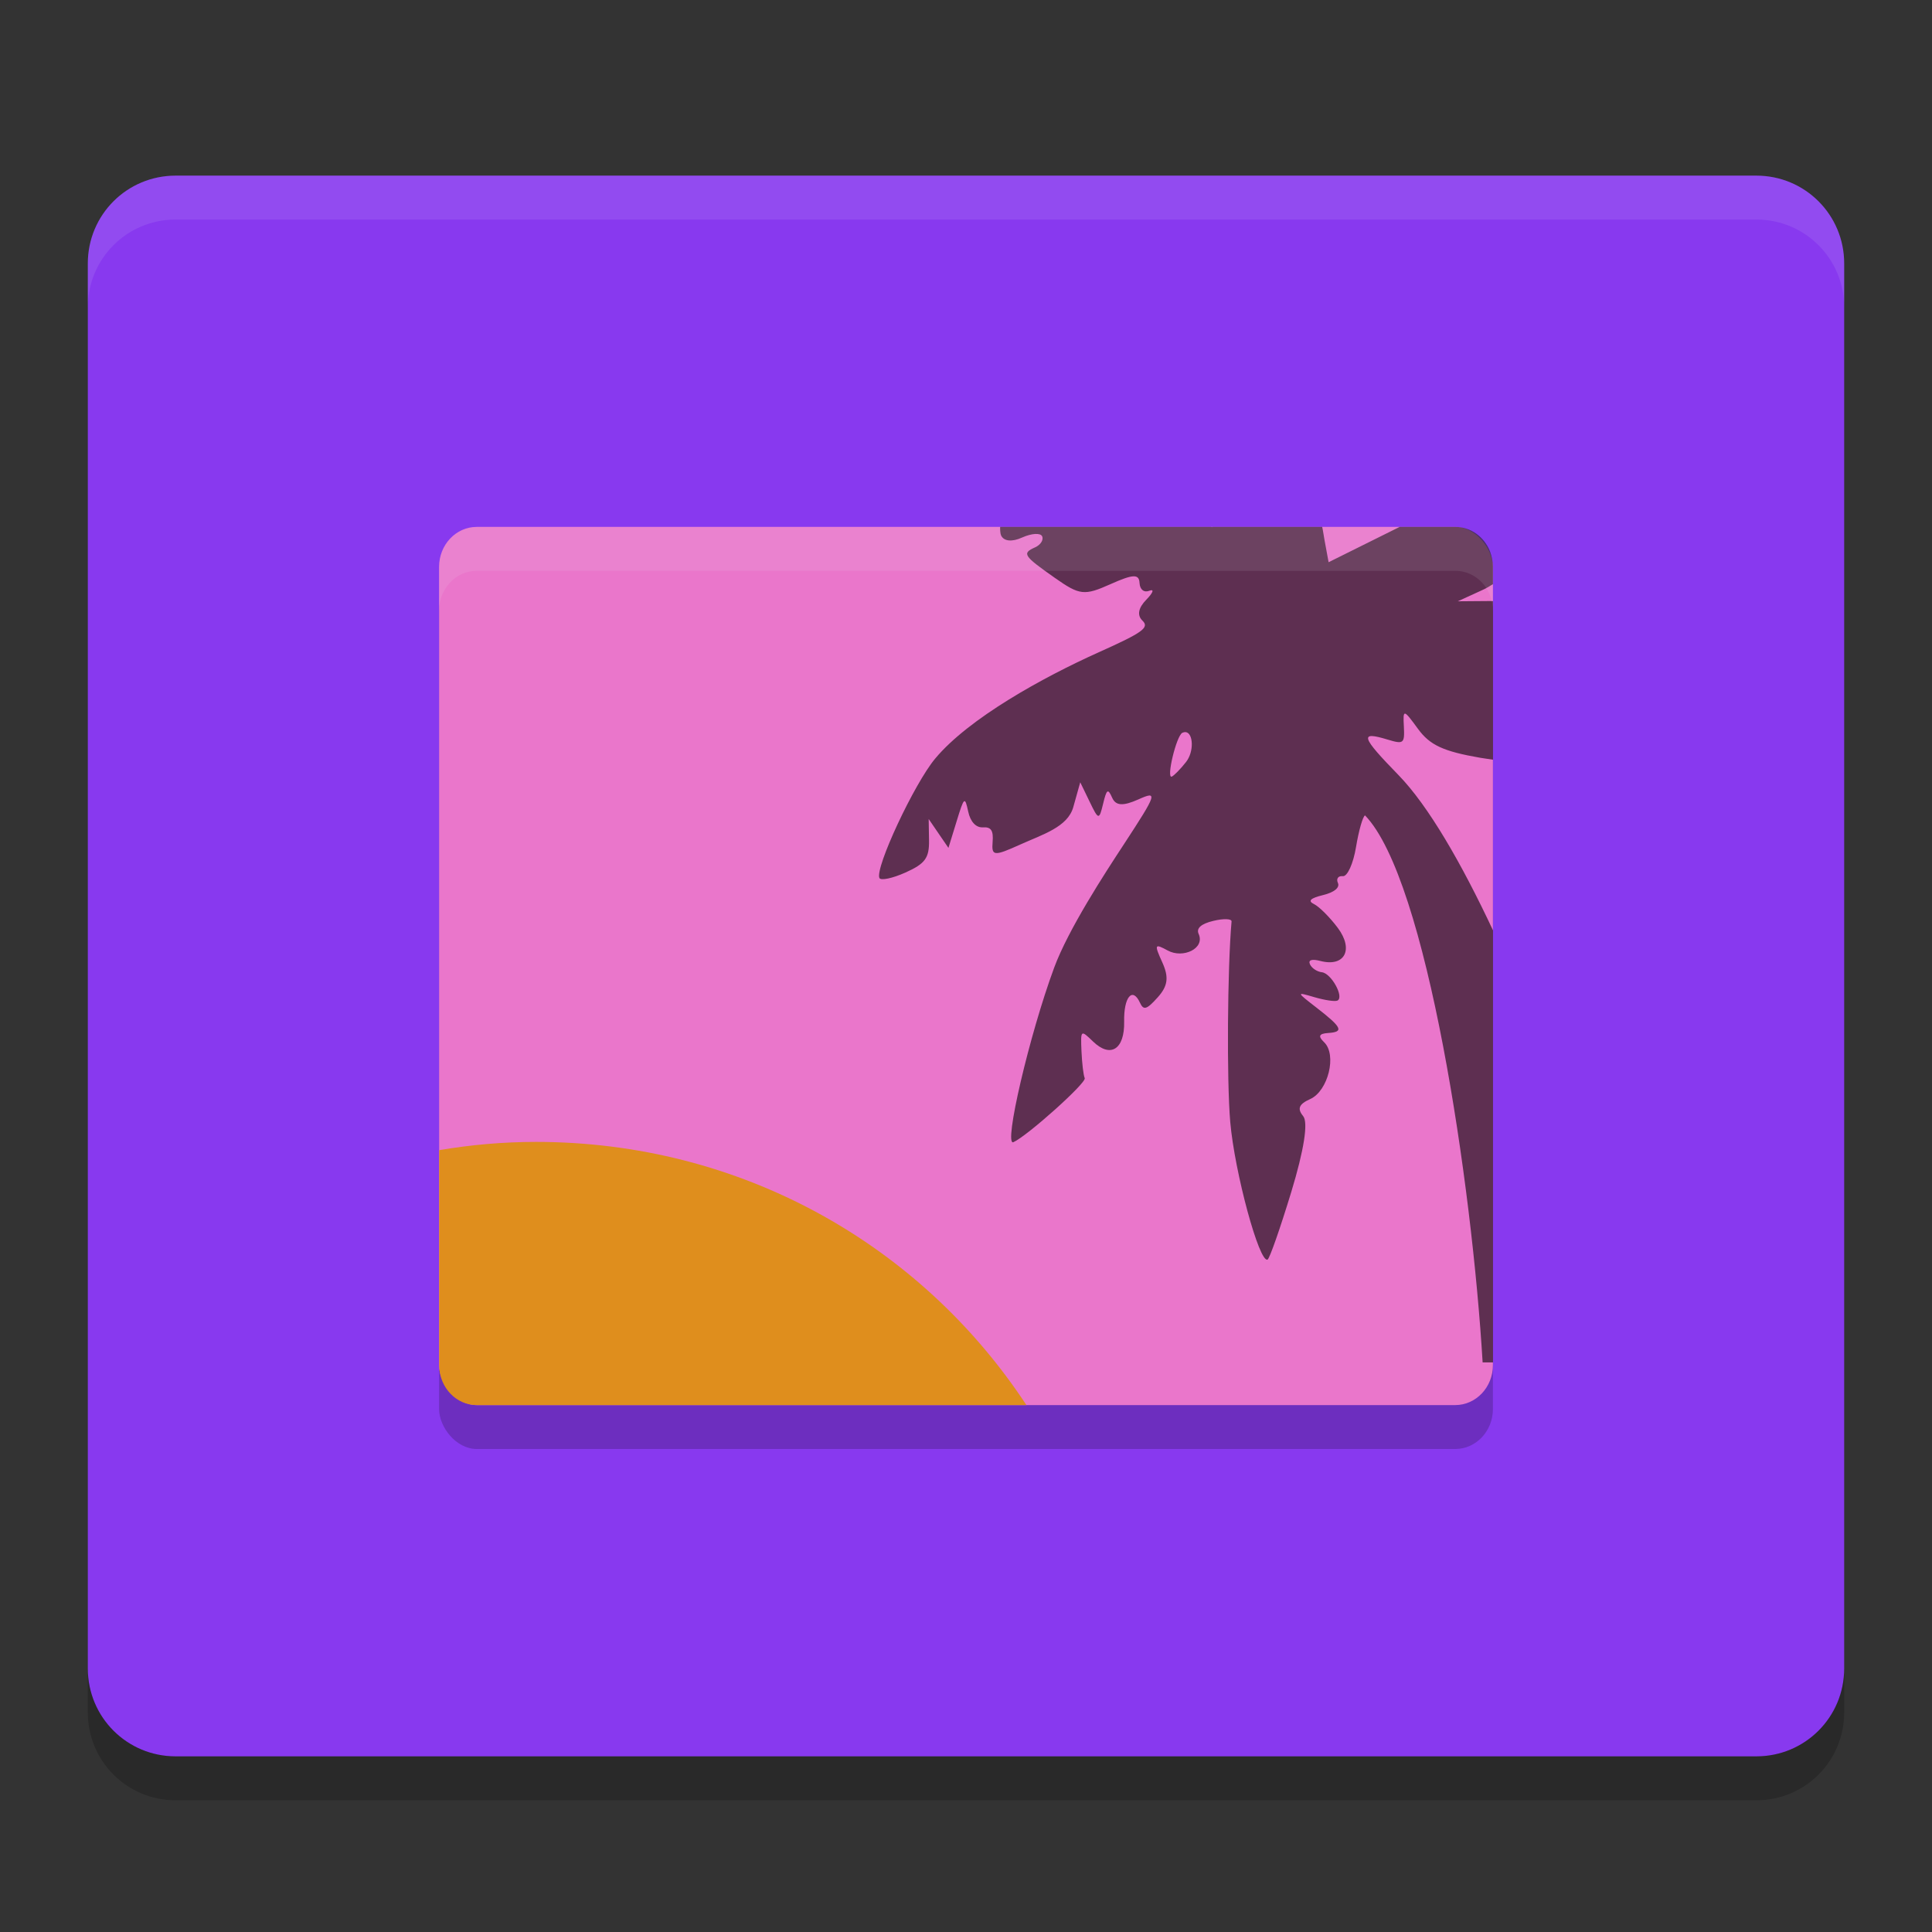<svg xmlns="http://www.w3.org/2000/svg" width="22" height="22" version="1">
 <rect width="100%" height="100%" fill="#333333" stroke="none"/>
 <path style="fill:#8839ef" d="M 21,19 21,3 C 21,2.446 20.554,2 20,2 L 2,2 C 1.446,2 1,2.446 1,3 l 0,16 c 0,0.554 0.446,1 1,1 l 18,0 c 0.554,0 1,-0.446 1,-1 z"/>
 <rect style="opacity:0.2" width="12" height="10" x="5" y="6.5" rx=".429" ry=".455"/>
 <path style="opacity:0.1;fill:#eff1f5" d="M 2,2 C 1.446,2 1,2.446 1,3 l 0,0.5 c 0,-0.554 0.446,-1 1,-1 l 18,0 c 0.554,0 1,0.446 1,1 L 21,3 C 21,2.446 20.554,2 20,2 Z"/>
 <path style="opacity:0.2" d="m 1,19 0,0.5 c 0,0.554 0.446,1 1,1 l 18,0 c 0.554,0 1,-0.446 1,-1 L 21,19 c 0,0.554 -0.446,1 -1,1 L 2,20 C 1.446,20 1,19.554 1,19 Z"/>
 <rect style="fill:#ea76cb" width="12" height="10" x="5" y="6" rx=".429" ry=".455"/>
 <path style="fill:#df8e1d;fill-rule:evenodd" d="m 6.104,13.003 c -0.376,0 -0.744,0.033 -1.103,0.094 l 0,2.46 C 5.008,15.803 5.195,16 5.429,16 L 11.688,16 C 10.479,14.163 8.428,13.003 6.104,13.003 Z"/>
 <path style="opacity:0.6" d="m 11.389,6 c -0.002,0.022 9e-4,0.076 0.01,0.096 0.031,0.068 0.124,0.078 0.242,0.024 0.106,-0.047 0.207,-0.054 0.226,-0.013 0.019,0.041 -0.018,0.098 -0.081,0.126 -0.151,0.068 -0.134,0.095 0.228,0.349 0.28,0.197 0.334,0.203 0.631,0.07 0.257,-0.115 0.326,-0.118 0.331,-0.014 0.004,0.076 0.051,0.113 0.112,0.089 0.059,-0.023 0.043,0.022 -0.035,0.102 -0.091,0.093 -0.107,0.177 -0.044,0.238 0.082,0.079 0.008,0.134 -0.494,0.359 -0.643,0.289 -1.481,0.752 -1.865,1.211 -0.239,0.285 -0.688,1.246 -0.636,1.361 0.015,0.032 0.149,0.004 0.298,-0.063 0.223,-0.1 0.27,-0.165 0.267,-0.365 l -0.004,-0.244 0.112,0.164 0.113,0.165 0.093,-0.302 c 0.086,-0.281 0.094,-0.288 0.132,-0.112 0.025,0.117 0.089,0.185 0.167,0.18 0.094,-0.006 0.122,0.036 0.111,0.168 -0.013,0.16 0.016,0.163 0.312,0.029 0.263,-0.118 0.543,-0.201 0.607,-0.428 l 0.079,-0.282 0.107,0.221 c 0.101,0.21 0.108,0.211 0.153,0.025 0.041,-0.17 0.055,-0.179 0.104,-0.069 0.041,0.091 0.123,0.096 0.298,0.018 0.224,-0.101 0.213,-0.067 -0.163,0.508 -0.222,0.338 -0.635,0.972 -0.796,1.408 -0.281,0.759 -0.58,2.039 -0.464,1.987 0.16,-0.072 0.835,-0.677 0.812,-0.729 -0.015,-0.033 -0.031,-0.171 -0.037,-0.307 -0.01,-0.245 -0.009,-0.246 0.132,-0.11 0.199,0.192 0.36,0.089 0.354,-0.226 -0.006,-0.28 0.095,-0.401 0.18,-0.216 0.041,0.09 0.077,0.079 0.203,-0.062 0.115,-0.128 0.128,-0.228 0.052,-0.396 -0.094,-0.207 -0.09,-0.219 0.062,-0.136 0.173,0.094 0.427,-0.023 0.351,-0.19 -0.029,-0.064 0.029,-0.115 0.168,-0.148 0.116,-0.028 0.21,-0.025 0.207,0.007 -0.047,0.53 -0.056,1.808 -0.015,2.283 0.05,0.573 0.331,1.61 0.425,1.567 0.023,-0.01 0.144,-0.357 0.27,-0.77 0.145,-0.478 0.195,-0.792 0.135,-0.864 -0.069,-0.084 -0.049,-0.136 0.081,-0.194 0.204,-0.092 0.306,-0.505 0.158,-0.647 -0.072,-0.069 -0.059,-0.098 0.046,-0.105 0.182,-0.012 0.16,-0.062 -0.133,-0.289 -0.231,-0.179 -0.232,-0.18 -0.024,-0.119 0.116,0.034 0.233,0.052 0.262,0.039 0.081,-0.037 -0.068,-0.311 -0.177,-0.323 -0.054,-0.006 -0.115,-0.046 -0.135,-0.09 -0.023,-0.05 0.021,-0.064 0.12,-0.038 0.276,0.071 0.381,-0.131 0.196,-0.378 -0.09,-0.12 -0.211,-0.241 -0.27,-0.27 -0.074,-0.036 -0.043,-0.067 0.104,-0.103 0.127,-0.031 0.192,-0.085 0.168,-0.138 -0.022,-0.048 0.004,-0.083 0.056,-0.077 0.052,0.006 0.119,-0.143 0.15,-0.33 0.031,-0.187 0.077,-0.35 0.103,-0.362 0.705,0.73 1.218,4.194 1.339,6.229 l 0.118,0 0,-4.92 C 16.643,9.831 16.265,9.175 15.924,8.825 c -0.427,-0.438 -0.447,-0.502 -0.122,-0.403 0.182,0.055 0.194,0.045 0.184,-0.15 -0.011,-0.2 -0.004,-0.198 0.161,0.028 0.135,0.185 0.288,0.256 0.709,0.329 0.054,0.009 0.094,0.014 0.145,0.022 l 0,-1.806 c -0.009,3.85e-5 -0.017,-0.001 -0.026,-0.001 l -0.375,0.003 0.28,-0.128 C 16.922,6.7 16.963,6.676 17,6.652 L 17,6.454 C 17,6.393 16.988,6.335 16.968,6.282 c -0.001,-0.003 -0.003,-0.006 -0.004,-0.01 C 16.898,6.112 16.747,6 16.571,6 L 15.938,6 15.129,6.402 15.082,6.147 C 15.076,6.116 15.065,6.038 15.056,6 l -1.253,0 c 3.72e-4,0.001 2.92e-4,0.003 0,0.003 -0.001,5e-4 -0.006,-0.002 -0.01,-0.003 z m 2.114,2.337 c 0.084,0.011 0.097,0.221 0.002,0.341 -0.062,0.079 -0.135,0.153 -0.161,0.165 -0.067,0.03 0.051,-0.464 0.119,-0.498 0.015,-0.007 0.028,-0.009 0.04,-0.008 z"/>
 <path style="opacity:0.1;fill:#eff1f5" d="M 5.429,6 C 5.191,6 5,6.202 5,6.454 l 0,0.5 C 5,6.702 5.191,6.5 5.429,6.5 l 11.143,0 C 16.809,6.5 17,6.702 17,6.954 l 0,-0.5 C 17,6.202 16.809,6 16.571,6 L 5.429,6 Z"/>
</svg>

